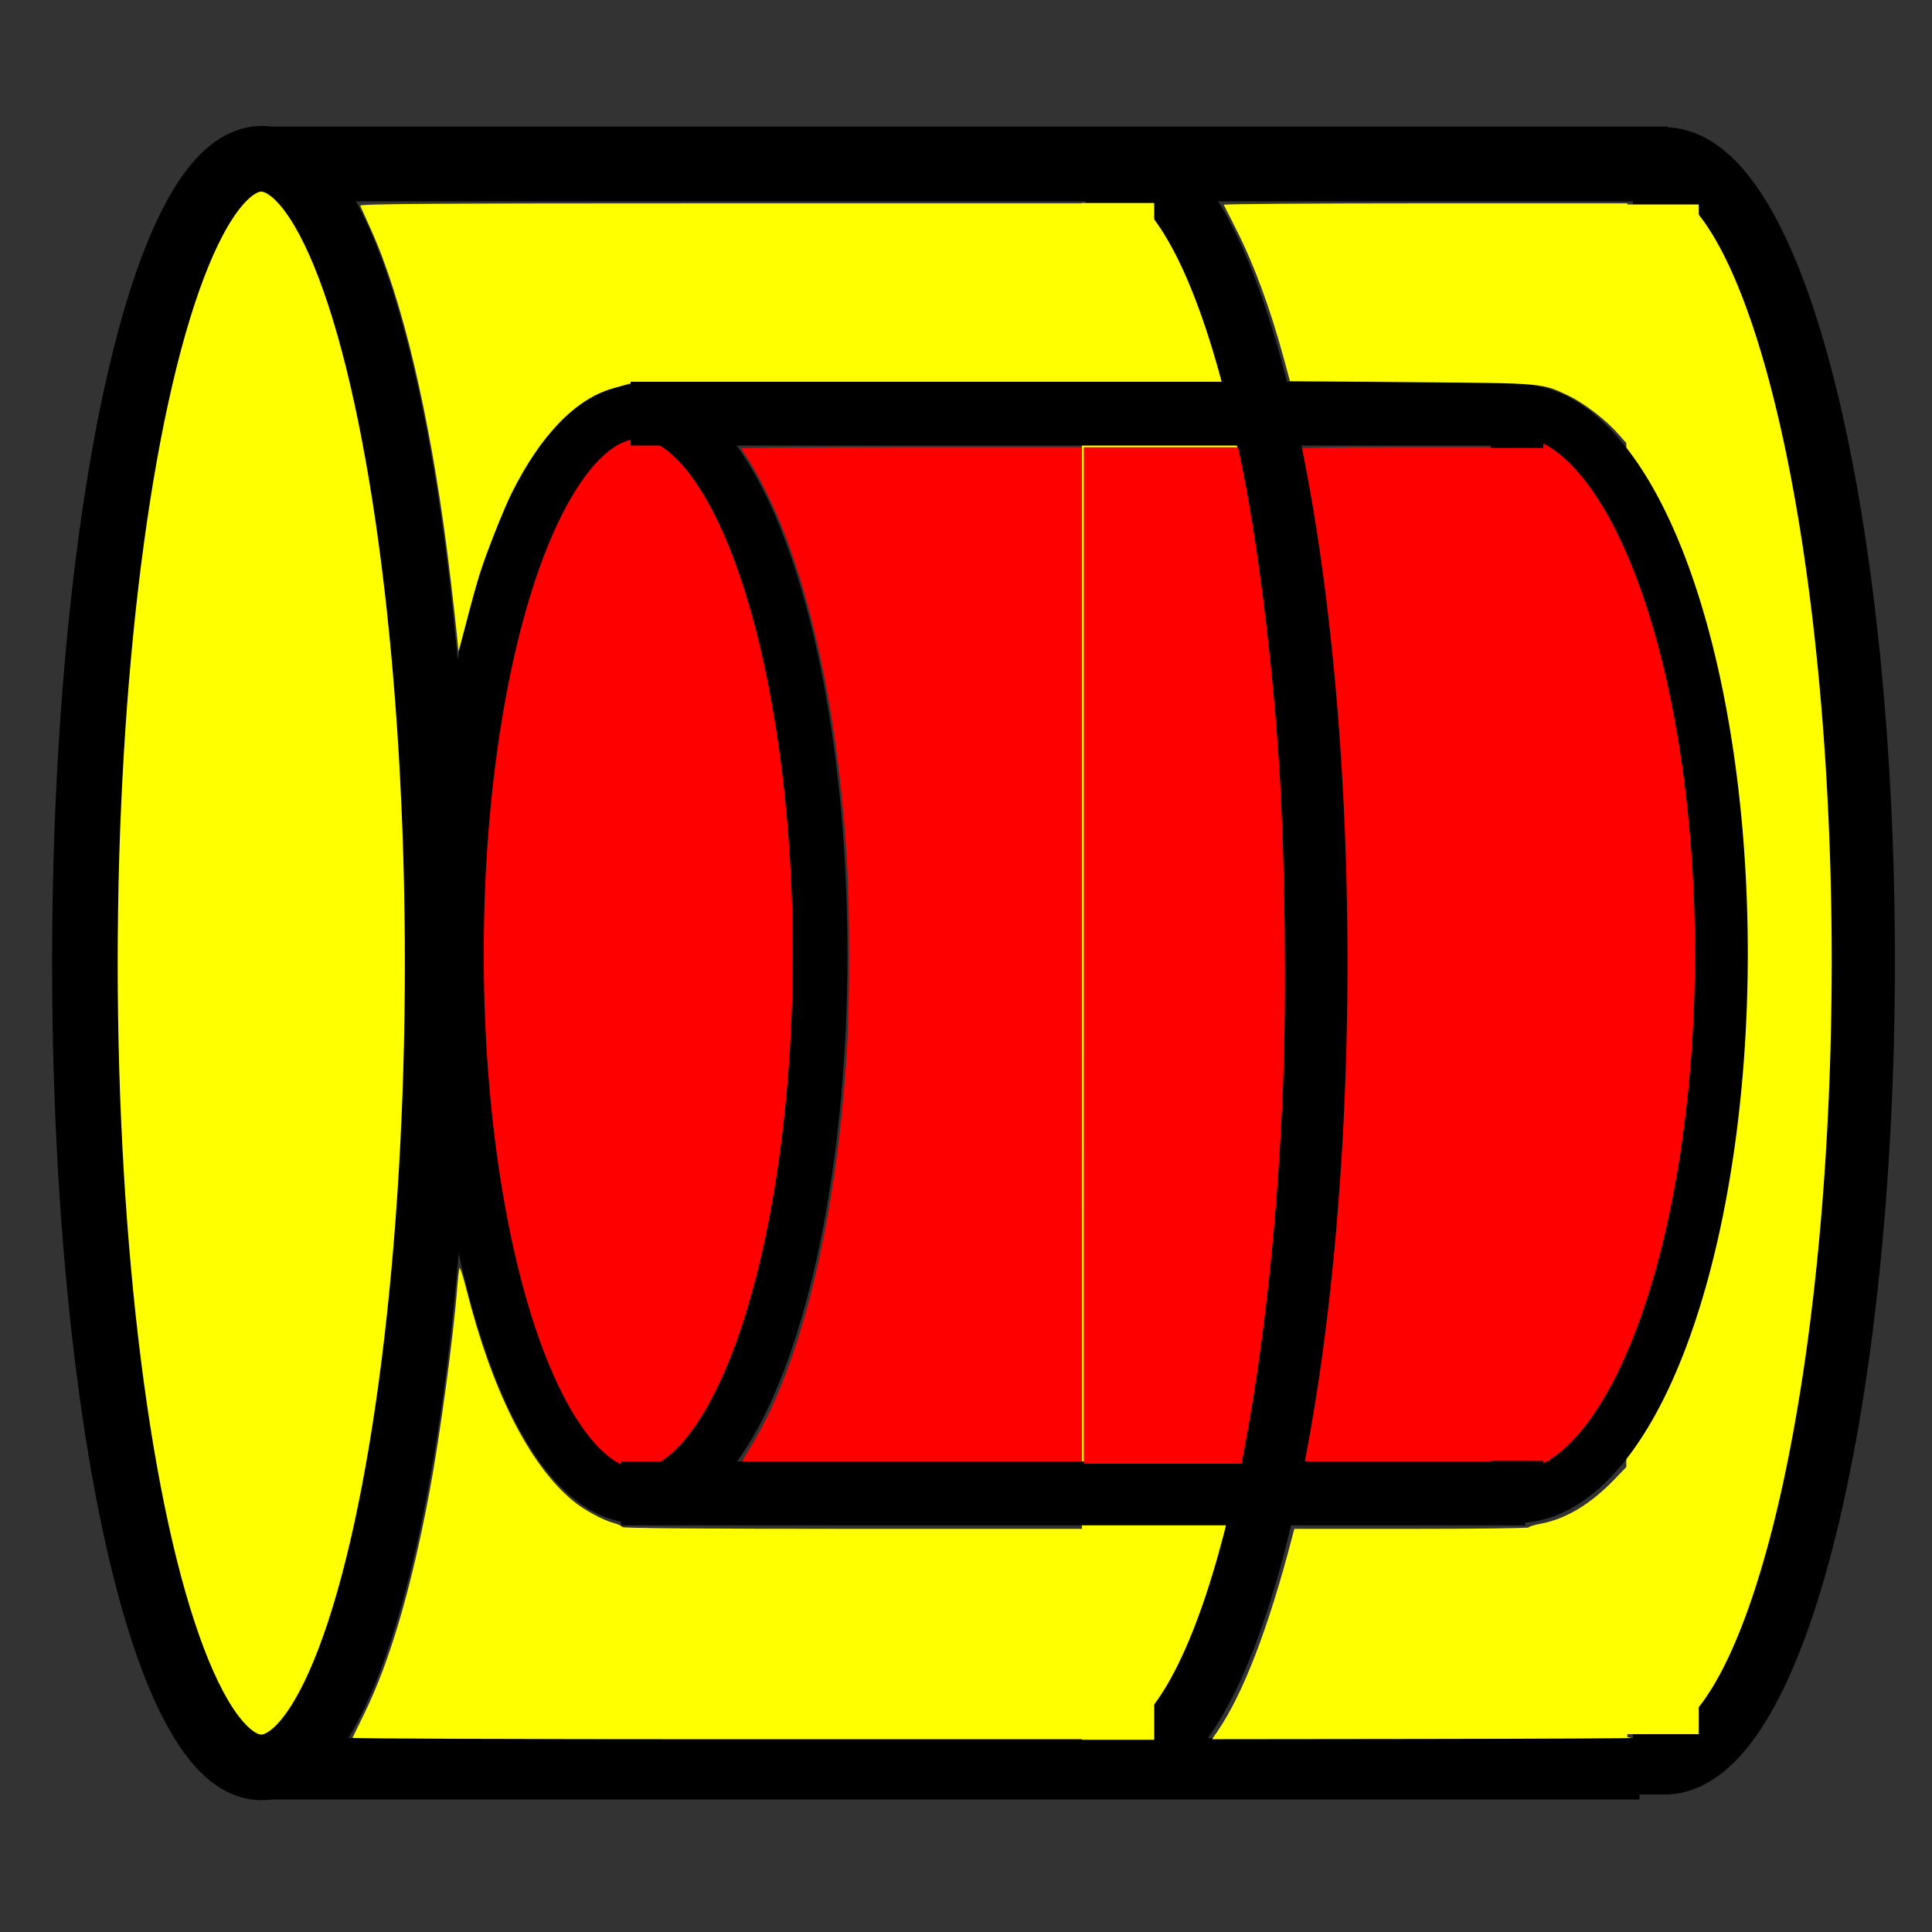 <?xml version="1.0" encoding="UTF-8" standalone="no"?>
<svg
   xmlns:dc="http://purl.org/dc/elements/1.1/"
   xmlns:cc="http://creativecommons.org/ns#"
   xmlns:rdf="http://www.w3.org/1999/02/22-rdf-syntax-ns#"
   xmlns:svg="http://www.w3.org/2000/svg"
   xmlns="http://www.w3.org/2000/svg"
   xmlns:sodipodi="http://sodipodi.sourceforge.net/DTD/sodipodi-0.dtd"
   xmlns:inkscape="http://www.inkscape.org/namespaces/inkscape"
   width="64"
   height="64"
   viewBox="0 0 16.933 16.933"
   version="1.1"
   id="svg904"
   sodipodi:docname="Rocket_Coupler.svg"
   inkscape:version="1.0.1 (3bc2e813f5, 2020-09-07)">
  <rect x="0" y="0" width="16.933" height="16.933" fill="#333333" stroke="none"/>
  <sodipodi:namedview
     pagecolor="#ffffff"
     bordercolor="#666666"
     borderopacity="1"
     objecttolerance="10"
     gridtolerance="10"
     guidetolerance="10"
     inkscape:pageopacity="0"
     inkscape:pageshadow="2"
     inkscape:window-width="2560"
     inkscape:window-height="1369"
     id="namedview1041"
     showgrid="false"
     inkscape:zoom="16.241359"
     inkscape:cx="43.508436"
     inkscape:cy="33.200071"
     inkscape:window-x="1272"
     inkscape:window-y="-8"
     inkscape:window-maximized="1"
     inkscape:current-layer="svg904" />
  <defs
     id="defs898" />
  <g
     id="g1681"
     transform="translate(-0.277,-0.016)">
    <path
       style="fill:#ffff00;stroke:#000000;stroke-width:0.554;stroke-miterlimit:4;stroke-dasharray:none;stroke-opacity:1"
       id="path862-6"
       d="m 14.866,1.409 a 1.742,7.029 0 0 1 1.742,7.029 1.742,7.029 0 0 1 -1.742,7.029 V 8.439 Z" />
    <rect
       style="fill:#ffff00;fill-opacity:1;stroke-width:0.026"
       id="rect1655"
       width="0.635"
       height="13.407"
       x="14.531"
       y="1.808" />
    <path
       style="fill:#ff0000;fill-opacity:1;stroke:#000000;stroke-width:0.463;stroke-miterlimit:4;stroke-dasharray:none;stroke-opacity:1"
       id="path862-0"
       d="m 13.572,3.612 a 1.792,4.76 0 0 1 1.792,4.76 1.792,4.76 0 0 1 -1.792,4.76 V 8.372 Z" />
    <rect
       style="fill:#000000;fill-opacity:1;stroke:#000000;stroke-width:0.071;stroke-opacity:1"
       id="rect871-3"
       width="12.291"
       height="0.584"
       x="2.571"
       y="1.161" />
    <rect
       style="fill:#000000;fill-opacity:1;stroke:#000000;stroke-width:0.063;stroke-opacity:1"
       id="rect871-3-7"
       width="12.038"
       height="0.476"
       x="2.577"
       y="15.28" />
    <ellipse
       style="fill:#ff0000;fill-opacity:1;stroke:#000000;stroke-width:0.479;stroke-miterlimit:4;stroke-dasharray:none;stroke-opacity:1"
       id="path854-0"
       cx="5.871"
       cy="8.376"
       rx="1.594"
       ry="4.752" />
    <ellipse
       style="fill:#ffff00;stroke:#000000;stroke-width:0.575;stroke-miterlimit:4;stroke-dasharray:none;stroke-opacity:1"
       id="path854"
       cx="2.567"
       cy="8.457"
       rx="1.546"
       ry="7.049" />
    <path
       style="fill:#ff0000;fill-opacity:1;stroke-width:0.006"
       d="m 25.571,48.423 c 0.011,-0.025 0.182,-0.314 0.379,-0.641 1.655,-2.746 2.808,-7.635 3.12,-13.228 0.077,-1.384 0.077,-4.403 0,-5.788 -0.25,-4.483 -1.006,-8.39 -2.195,-11.355 -0.292,-0.728 -0.832,-1.789 -1.131,-2.224 -0.1,-0.146 -0.183,-0.281 -0.183,-0.301 0,-0.019 2.549,-0.035 5.665,-0.035 h 5.665 v 16.809 16.809 h -5.67 c -3.118,0 -5.66,-0.021 -5.649,-0.046 z"
       id="path1622"
       transform="scale(0.265)" />
    <path
       style="fill:#ff0000;fill-opacity:1;stroke-width:0.006"
       d="m 44.278,48.414 c 0,-0.031 0.083,-0.536 0.185,-1.124 0.485,-2.802 0.799,-5.711 1.051,-9.719 0.105,-1.678 0.144,-7.514 0.063,-9.544 -0.182,-4.562 -0.637,-8.95 -1.267,-12.222 -0.085,-0.44 -0.154,-0.835 -0.154,-0.877 -2.63e-4,-0.061 0.662,-0.077 3.109,-0.077 h 3.109 v 16.809 16.809 h -3.048 c -1.773,0 -3.048,-0.023 -3.048,-0.056 z"
       id="path1624"
       transform="scale(0.265)" />
    <path
       style="fill:#ff0000;fill-opacity:1;stroke-width:0.006"
       d="M 39.045,31.661 V 14.852 h 1.438 1.438 l 0.072,0.354 c 0.989,4.877 1.484,10.468 1.484,16.763 -3.88e-4,4.489 -0.223,8.283 -0.71,12.068 -0.149,1.157 -0.524,3.536 -0.654,4.141 l -0.063,0.292 h -1.503 -1.503 z"
       id="path1626"
       transform="scale(0.265)" />
    <rect
       style="fill:#ff0000;fill-opacity:1;stroke-width:0.026"
       id="rect1630"
       width="4.513"
       height="8.878"
       x="9.351"
       y="3.942" />
    <path
       style="fill:#ffff00;stroke:#000000;stroke-width:0.554;stroke-miterlimit:4;stroke-dasharray:none;stroke-opacity:1"
       id="path862"
       d="m 10.068,1.418 a 1.742,7.029 0 0 1 1.742,7.029 1.742,7.029 0 0 1 -1.742,7.029 V 8.447 Z" />
    <path
       style="fill:#ffff00;fill-opacity:1;stroke-width:0.006"
       d="m 16.204,21.586 c -0.007,-0.237 -0.218,-2.118 -0.372,-3.317 C 15.25,13.753 14.342,9.922 13.312,7.648 13.136,7.259 12.977,6.905 12.959,6.863 12.932,6.802 15.345,6.786 24.907,6.786 H 36.89 V 9.741 12.697 h -7.43 c -4.356,0 -7.509,0.023 -7.619,0.057 -0.104,0.031 -0.345,0.101 -0.535,0.155 -1.222,0.345 -2.383,1.548 -3.334,3.452 -0.268,0.537 -0.84,1.983 -1.06,2.678 -0.091,0.288 -0.287,0.994 -0.435,1.57 -0.148,0.576 -0.271,1.016 -0.272,0.978 z"
       id="path1632"
       transform="scale(0.265)" />
    <path
       style="fill:#ffff00;fill-opacity:1;stroke-width:0.006"
       d="m 12.703,57.536 c 0.012,-0.025 0.191,-0.393 0.398,-0.816 0.841,-1.719 1.546,-4.115 2.144,-7.289 0.35,-1.855 0.799,-5.172 0.927,-6.841 0.021,-0.271 0.052,-0.534 0.068,-0.585 0.017,-0.051 0.122,0.268 0.233,0.708 0.846,3.346 2.064,5.769 3.507,6.973 0.364,0.304 0.999,0.65 1.376,0.751 0.144,0.038 0.262,0.096 0.262,0.129 0,0.038 2.79,0.059 7.635,0.059 h 7.635 v 3.479 3.479 H 24.786 c -6.657,0 -12.094,-0.021 -12.082,-0.046 z"
       id="path1634"
       transform="scale(0.265)" />
    <rect
       style="fill:#ffff00;fill-opacity:1;stroke-width:0.026"
       id="rect1636"
       width="0.633"
       height="13.469"
       x="9.76"
       y="1.795" />
    <rect
       style="fill:#000000;fill-opacity:1;stroke:#000000;stroke-width:0.053;stroke-opacity:1"
       id="rect871-8"
       width="7.871"
       height="0.507"
       x="5.747"
       y="12.851" />
    <rect
       style="fill:#000000;fill-opacity:1;stroke:#000000;stroke-width:0.052;stroke-opacity:1"
       id="rect871"
       width="7.726"
       height="0.507"
       x="5.83"
       y="3.388" />
    <path
       style="fill:#ff0000;fill-opacity:1;stroke-width:0.006"
       d="M 36.89,31.661 V 14.852 h 2.55 2.55 l 0.068,0.318 c 0.551,2.567 1.065,6.638 1.295,10.241 0.192,3.014 0.246,7.625 0.125,10.59 -0.178,4.328 -0.598,8.317 -1.24,11.775 l -0.129,0.693 h -2.61 -2.61 z"
       id="path1638"
       transform="scale(0.265)" />
    <path
       style="fill:#ffff00;fill-opacity:1;stroke-width:0.006"
       d="M 54.567,14.415 C 54.182,13.967 53.432,13.389 52.929,13.151 52.025,12.724 52.181,12.737 47.734,12.7 l -4.025,-0.034 -0.209,-0.77 C 43.049,10.239 42.512,8.786 41.916,7.617 41.709,7.211 41.53,6.858 41.518,6.832 41.507,6.807 44.506,6.786 48.183,6.786 h 6.686 v 3.971 c 0,2.184 -0.007,3.971 -0.015,3.971 -0.009,-1.7e-5 -0.137,-0.141 -0.286,-0.314 z"
       id="path1657"
       transform="scale(0.265)" />
    <path
       style="fill:#ffff00;fill-opacity:1;stroke-width:0.006"
       d="m 41.312,57.321 c 0.85,-1.24 1.689,-3.423 2.472,-6.434 l 0.068,-0.262 h 3.877 c 2.132,0 3.877,-0.021 3.877,-0.048 0,-0.026 0.182,-0.082 0.404,-0.124 0.826,-0.157 1.635,-0.642 2.413,-1.447 l 0.446,-0.462 v 4.484 4.484 l 0.139,0.027 c 0.076,0.015 -3.014,0.03 -6.868,0.035 l -7.007,0.008 z"
       id="path1659"
       transform="scale(0.265)" />
  </g>
</svg>
